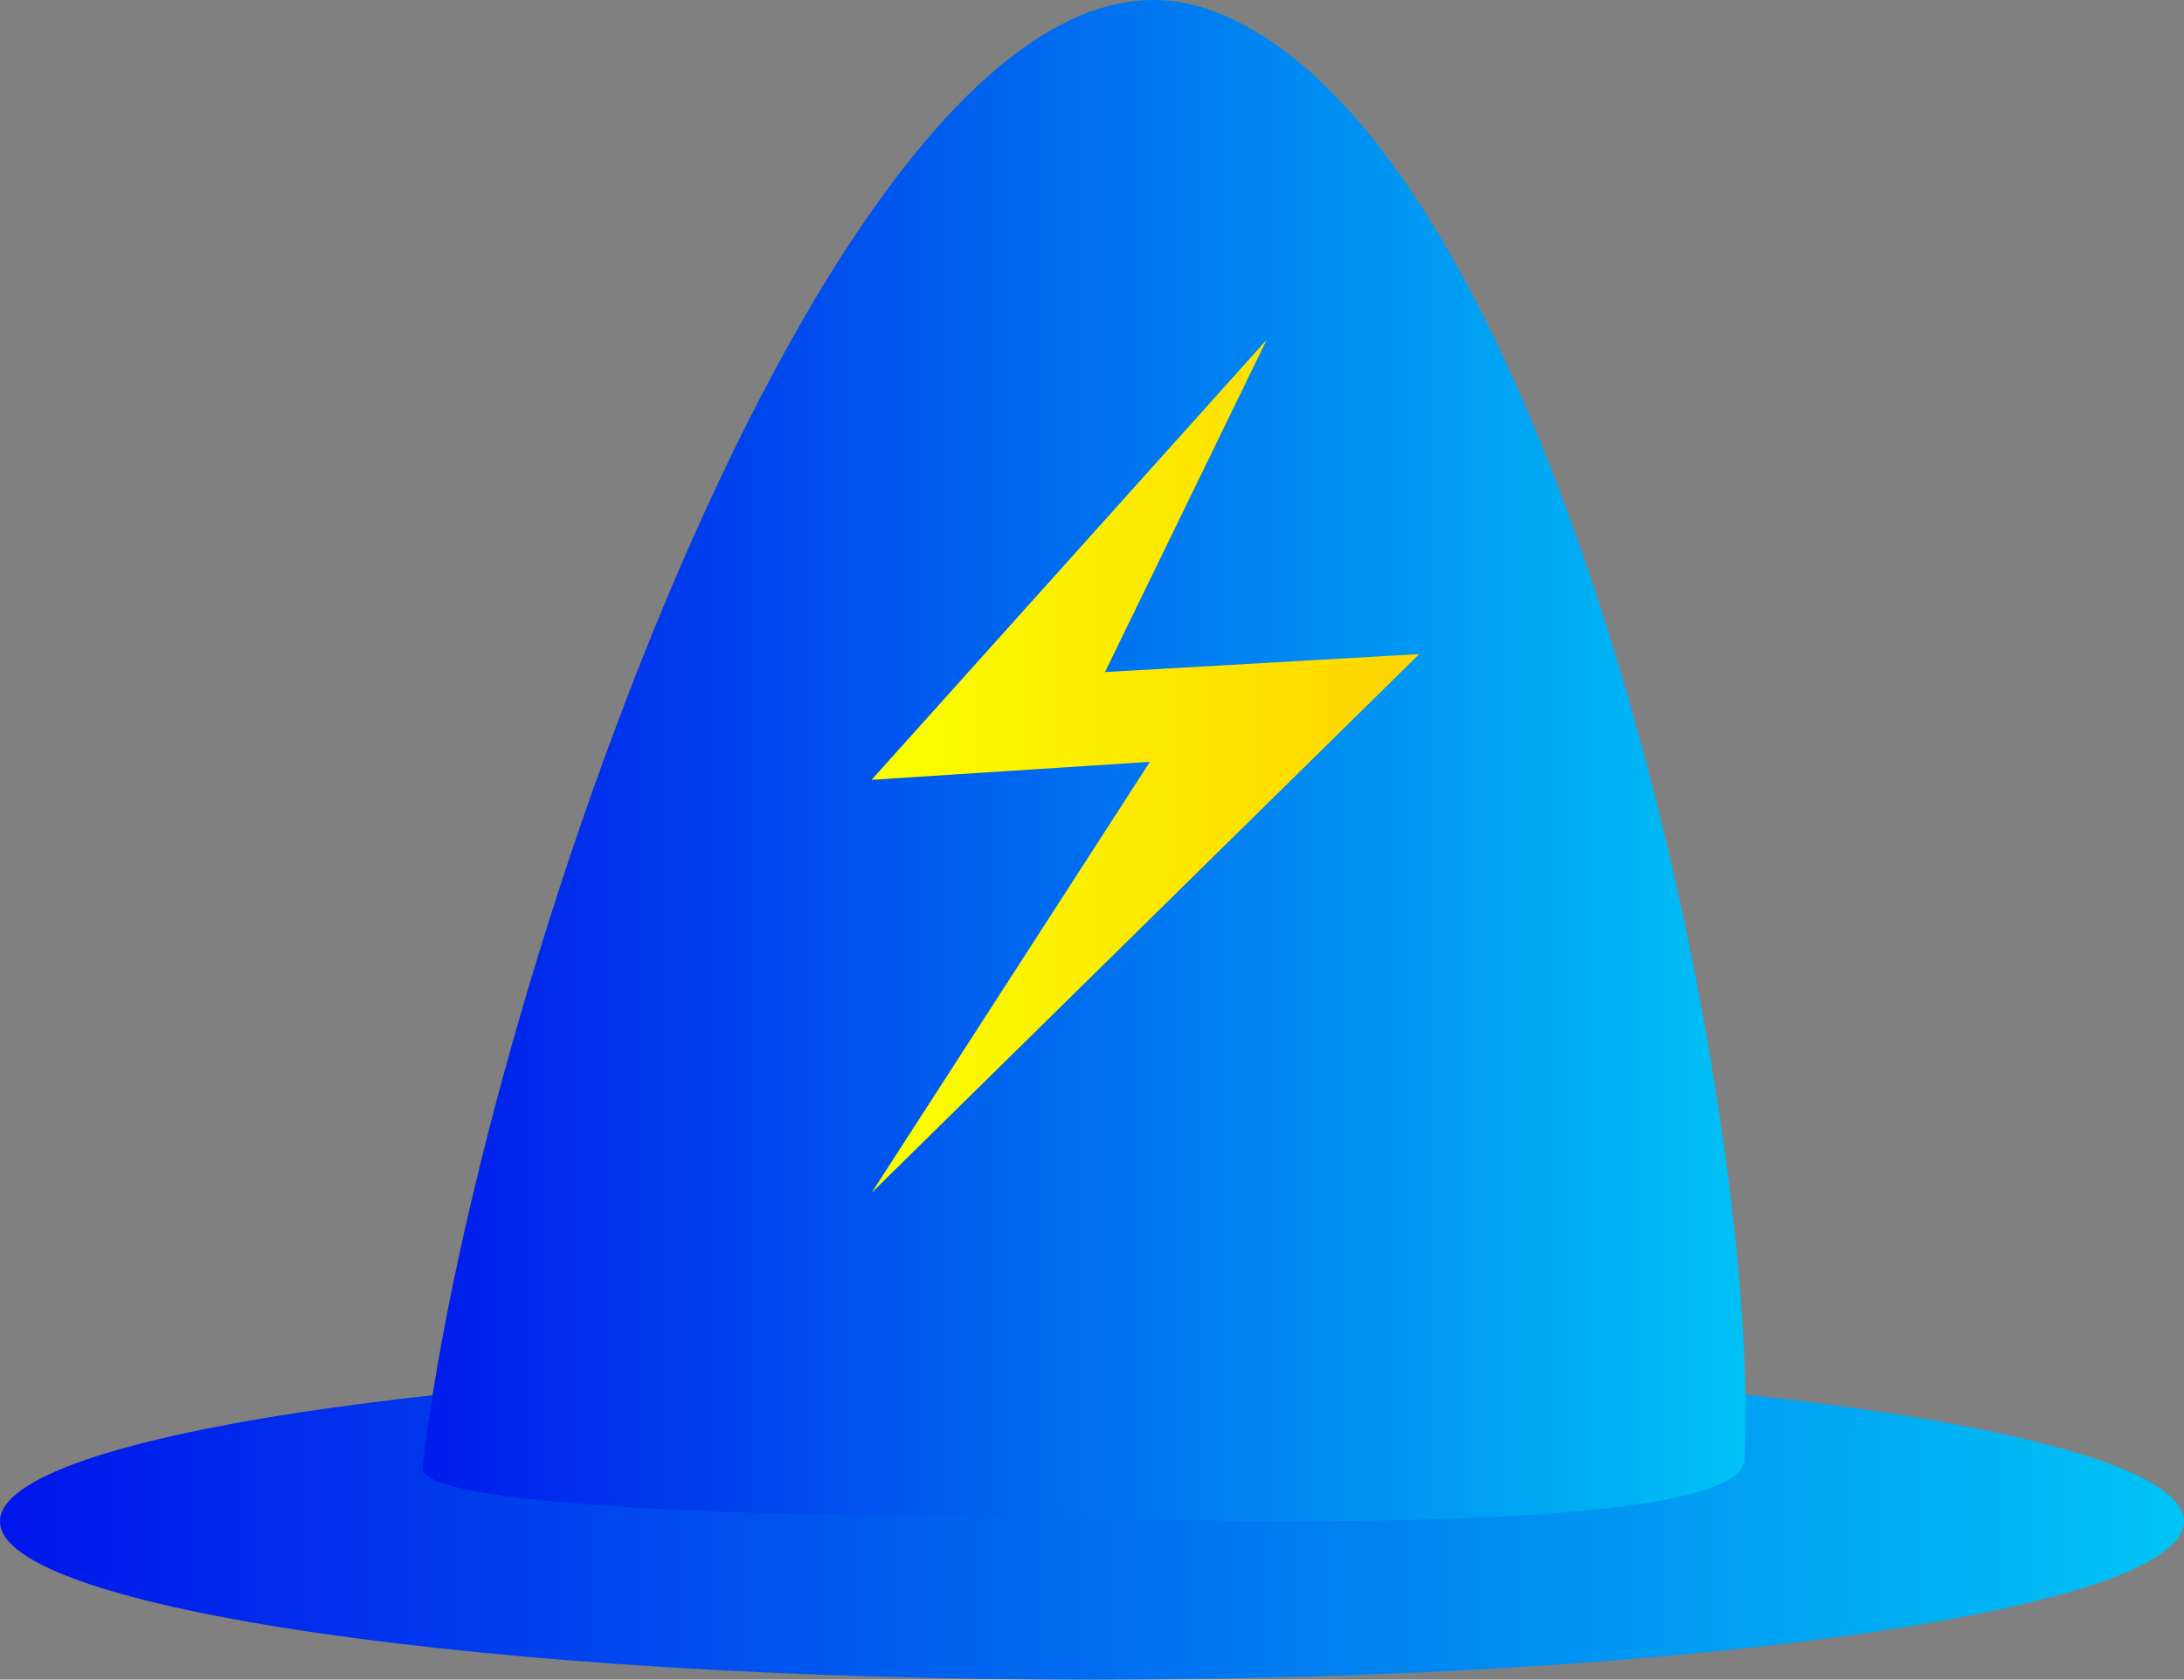 <svg version="1.1" xmlns="http://www.w3.org/2000/svg" xmlns:xlink="http://www.w3.org/1999/xlink" width="81.083" height="62.355" viewBox="0,0,81.083,62.355"><rect x="0" y="0" width="81.083" height="62.355" fill="#808080" stroke="none"/><defs><linearGradient x1="199.209" y1="215.762" x2="280.291" y2="215.762" gradientUnits="userSpaceOnUse" id="color-1"><stop offset="0" stop-color="#0015eb"/><stop offset="1" stop-color="#00c4f5"/></linearGradient><linearGradient x1="213.224" y1="177.7" x2="264.56" y2="177.7" gradientUnits="userSpaceOnUse" id="color-2"><stop offset="0" stop-color="#0015eb"/><stop offset="1" stop-color="#00c4f5"/></linearGradient><linearGradient x1="231.567" y1="187.733" x2="251.9" y2="187.733" gradientUnits="userSpaceOnUse" id="color-3"><stop offset="0" stop-color="#faff00"/><stop offset="1" stop-color="#ffd400"/></linearGradient></defs><g transform="translate(-199.209,-159.283)"><g data-paper-data="{&quot;isPaintingLayer&quot;:true}" fill-rule="nonzero" stroke="#000000" stroke-width="0" stroke-linejoin="miter" stroke-miterlimit="10" stroke-dasharray="" stroke-dashoffset="0" style="mix-blend-mode: normal"><path d="M239.75,209.887c22.39,0 40.541,2.631 40.541,5.876c0,3.245 -18.151,5.876 -40.541,5.876c-22.39,0 -40.541,-2.631 -40.541,-5.876c0,-3.245 18.151,-5.876 40.541,-5.876z" fill="url(#color-1)" stroke-linecap="butt"/><path d="M263.984,213.475c-0.137,3.193 -26.175,2.106 -26.175,2.106c0,0 -23.148,0.156 -22.915,-1.827c2.173,-18.488 16.245,-58.408 29.073,-54.157c12.59,4.173 20.629,39.627 20.017,53.878z" fill="url(#color-2)" stroke-linecap="round"/><path d="M240.233,184.233l11.667,-0.667l-20.333,20l10.333,-16l-10.333,0.667l14.667,-16.333z" fill="url(#color-3)" stroke-linecap="round"/></g></g></svg>
